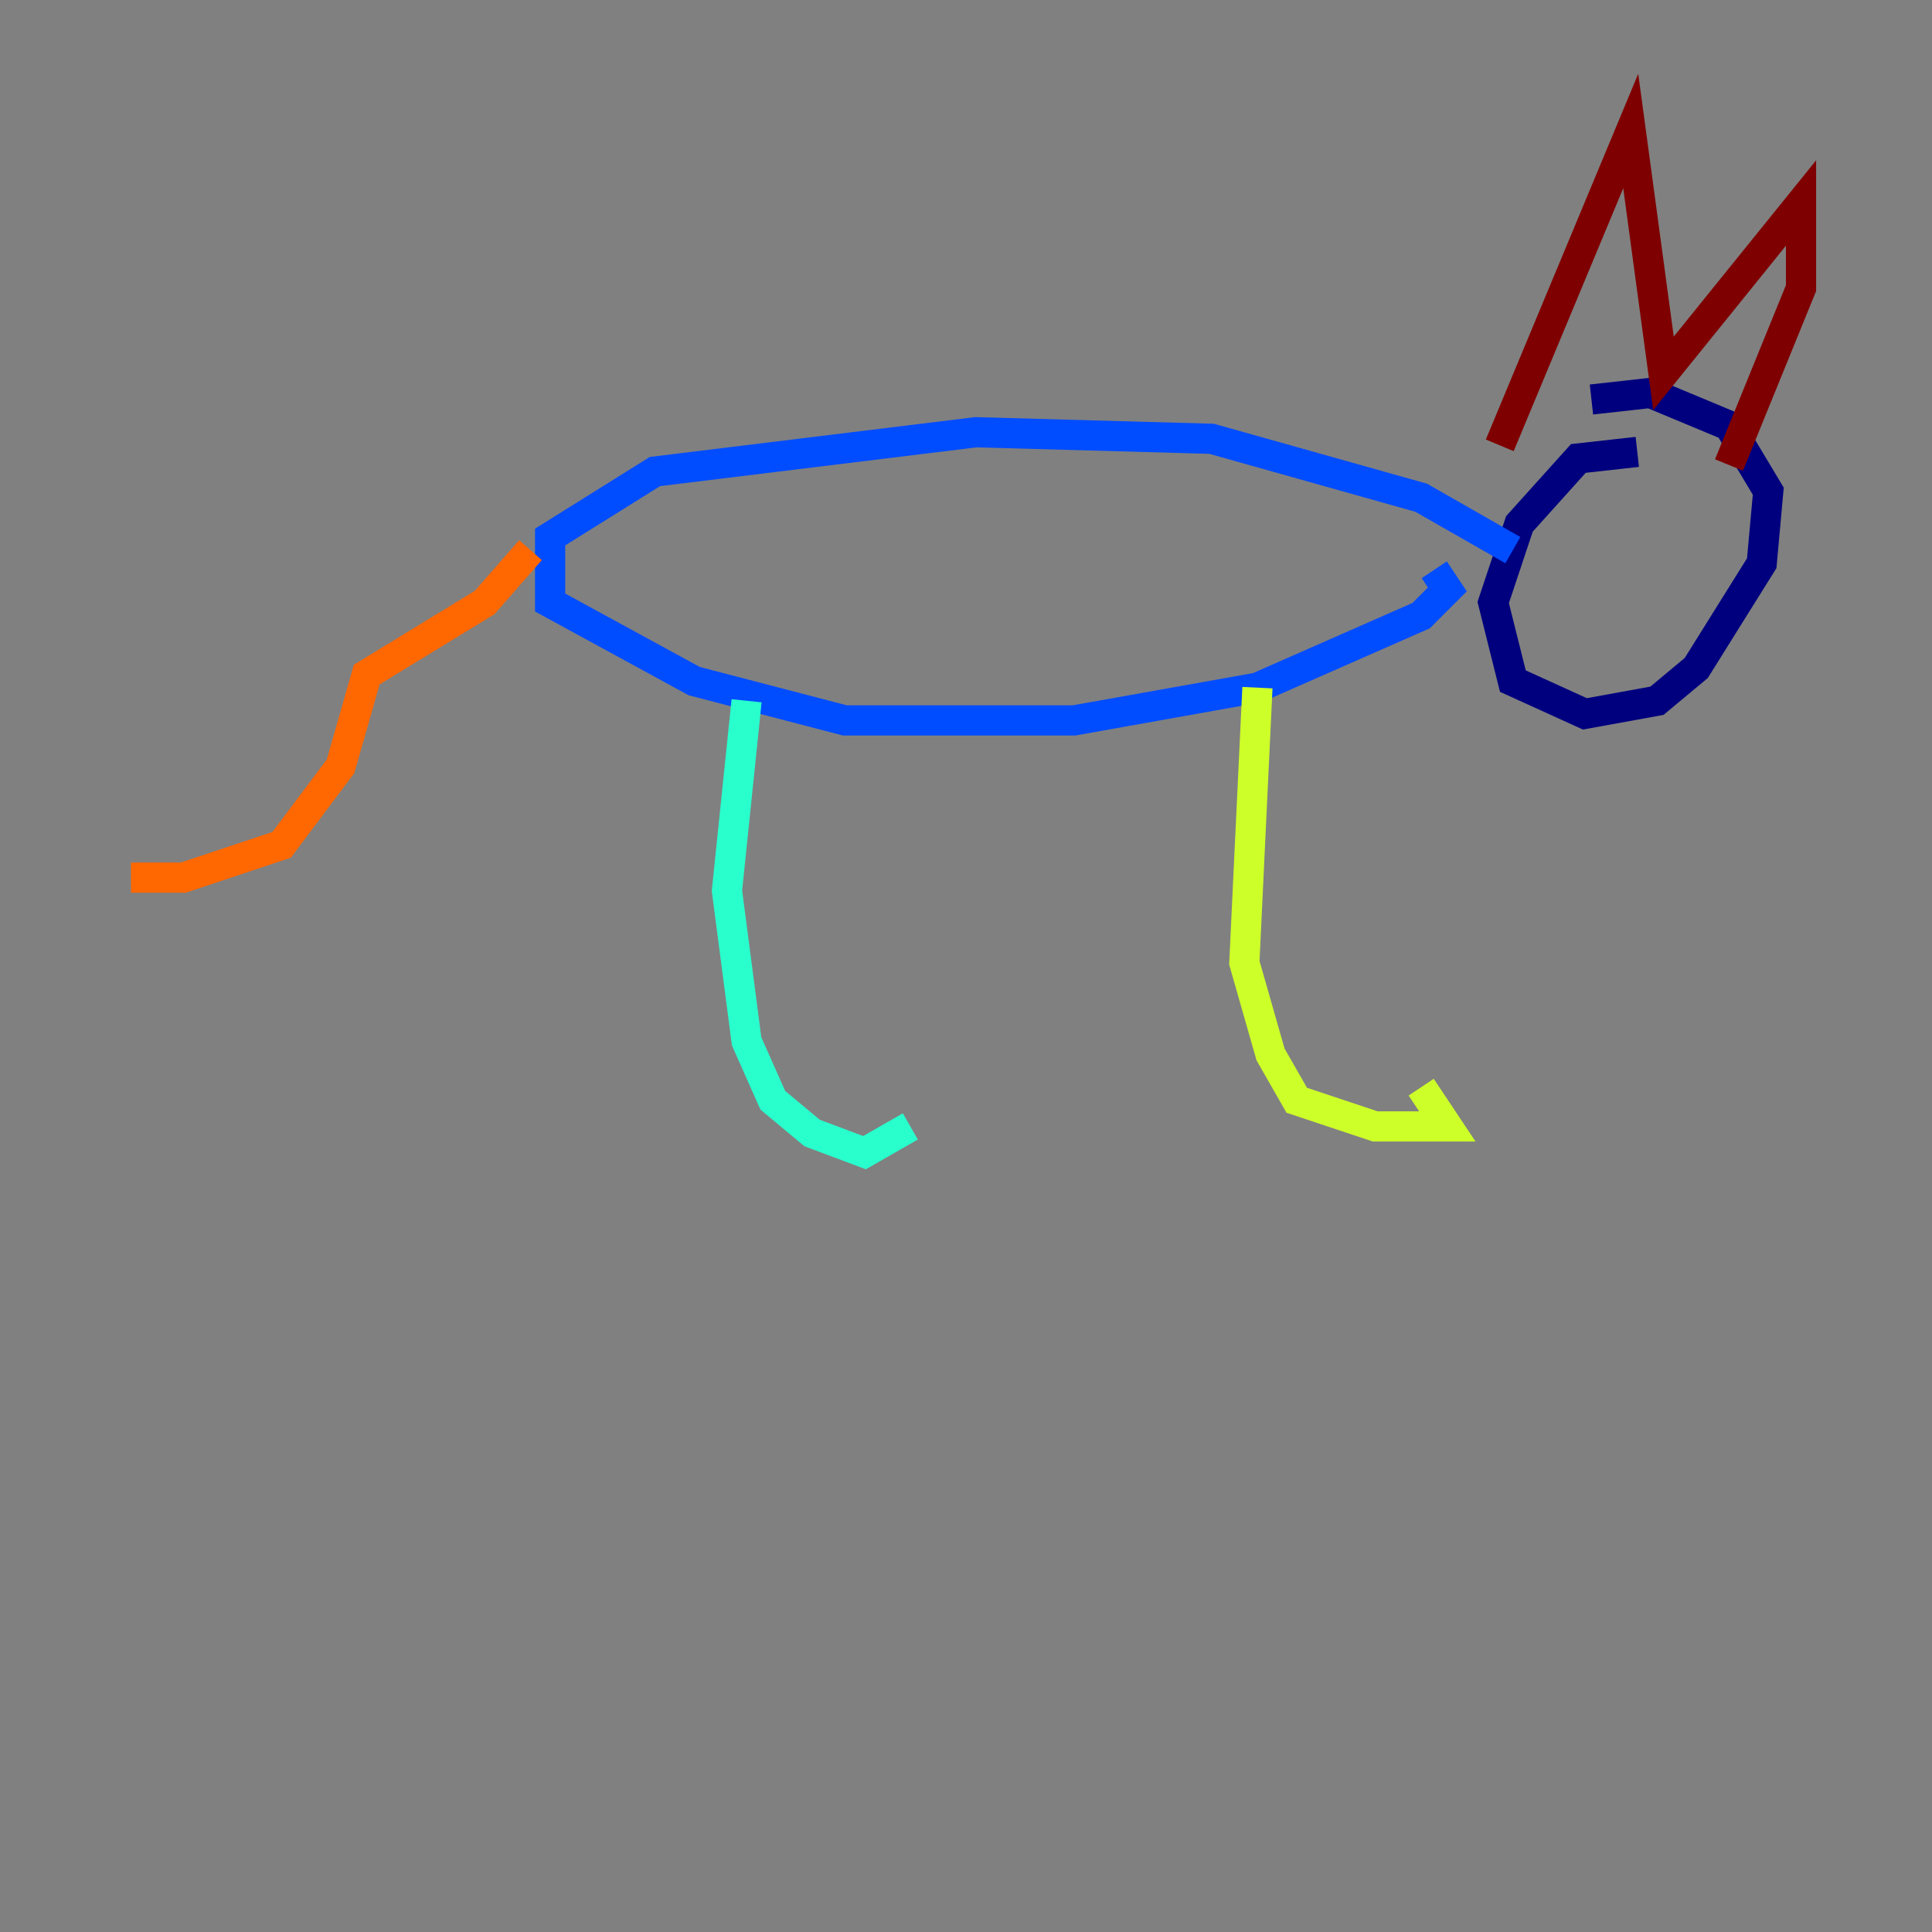 <?xml version="1.0" encoding="utf-8" ?>
<svg baseProfile="tiny" height="128" version="1.2" viewBox="0,0,128,128" width="128" xmlns="http://www.w3.org/2000/svg" xmlns:ev="http://www.w3.org/2001/xml-events" xmlns:xlink="http://www.w3.org/1999/xlink"><rect x="0" y="0" width="128" height="128" fill="#808080" stroke="none"/><defs /><polyline fill="none" points="108.475,29.939 104.57,30.373 100.664,34.712 98.929,39.919 100.231,45.125 105.003,47.295 109.776,46.427 112.38,44.258 116.719,37.315 117.153,32.542 114.549,28.203 109.342,26.034 105.437,26.468" stroke="#00007f" stroke-width="2" /><polyline fill="none" points="100.231,36.447 94.156,32.976 80.271,29.071 64.651,28.637 43.39,31.241 36.447,35.58 36.447,39.919 45.993,45.125 55.973,47.729 71.159,47.729 83.308,45.559 94.156,40.786 95.891,39.051 95.024,37.749" stroke="#004cff" stroke-width="2" /><polyline fill="none" points="49.464,46.427 48.163,59.01 49.464,68.99 51.2,72.895 53.803,75.064 57.275,76.366 60.312,74.63" stroke="#29ffcd" stroke-width="2" /><polyline fill="none" points="83.308,45.559 82.441,63.783 84.176,69.858 85.912,72.895 91.119,74.63 95.891,74.63 94.156,72.027" stroke="#cdff29" stroke-width="2" /><polyline fill="none" points="35.146,36.447 32.108,39.919 24.298,44.691 22.563,50.766 18.658,55.973 12.149,58.142 8.678,58.142" stroke="#ff6700" stroke-width="2" /><polyline fill="none" points="99.363,29.505 108.041,8.678 110.21,24.732 119.322,13.451 119.322,19.091 114.549,30.807" stroke="#7f0000" stroke-width="2" /></svg>